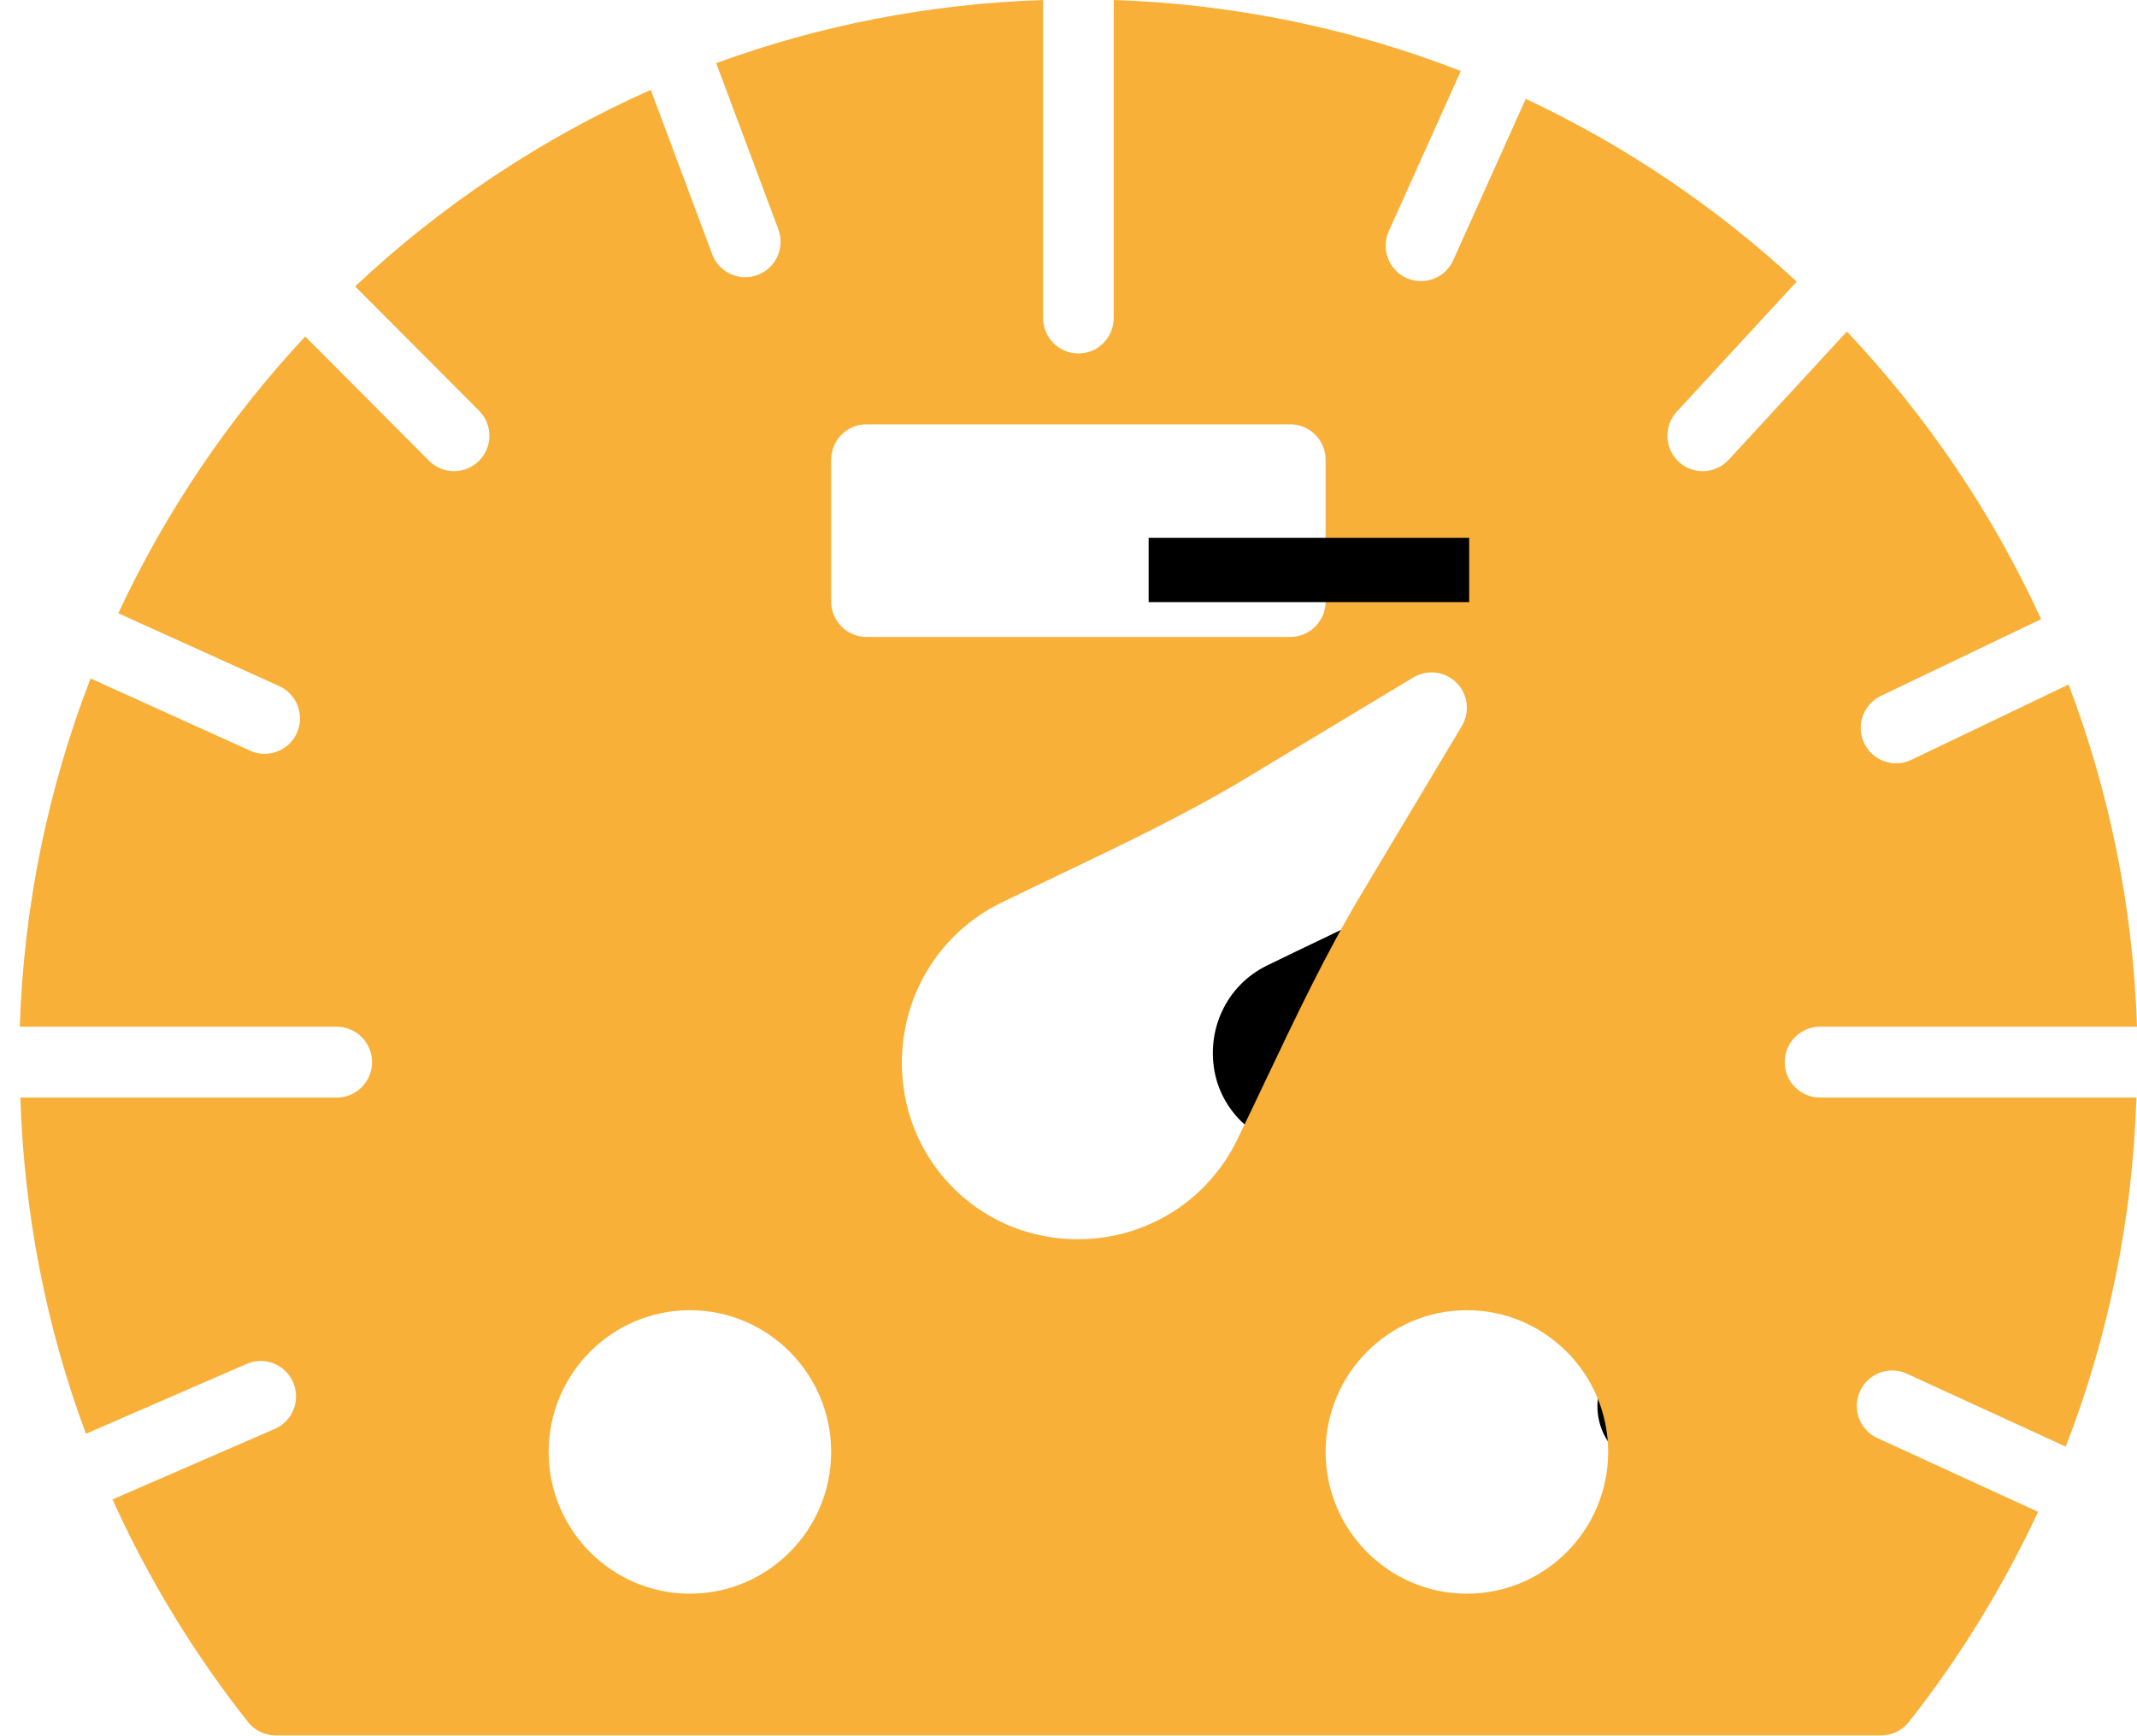 <?xml version="1.0" encoding="UTF-8"?>
<svg width="80px" height="65px" viewBox="0 0 80 65" version="1.1" xmlns="http://www.w3.org/2000/svg" xmlns:xlink="http://www.w3.org/1999/xlink">
    <!-- Generator: Sketch 41.2 (35397) - http://www.bohemiancoding.com/sketch -->
    <title>noun_696897_cc</title>
    <desc>Created with Sketch.</desc>
    <defs></defs>
    <g id="Page-1" stroke="none" stroke-width="1" fill="none" fill-rule="evenodd">
        <g id="vehicle_diagnostic" transform="translate(-501, -387)">
            <g id="noun_696897_cc" transform="translate(501, 387)">
                <g id="14--Dashboard--(car,-part,-vehicle)">
                    <g id="Group">
                        <g id="Shape">
                            <g>
                                <path d="M49.482,35.158 C48.795,35.487 48.107,35.815 47.423,36.151 C45.907,36.893 45.117,38.586 45.499,40.266 C45.792,41.554 46.853,42.618 48.136,42.911 C49.812,43.295 51.497,42.502 52.237,40.982 C52.572,40.296 52.9,39.606 53.226,38.917 C54.244,36.774 55.296,34.557 56.55,32.461 L57.502,30.869 L55.917,31.824 C53.826,33.081 51.618,34.137 49.482,35.158" fill="#000000"></path>
                                <path d="M62.201,50.236 C60.877,50.236 59.801,51.316 59.801,52.644 C59.801,53.972 60.877,55.052 62.201,55.052 C63.524,55.052 64.601,53.972 64.601,52.644 C64.601,51.316 63.524,50.236 62.201,50.236" fill="#000000"></path>
                                <path d="M35.801,50.236 C34.477,50.236 33.401,51.316 33.401,52.644 C33.401,53.972 34.477,55.052 35.801,55.052 C37.124,55.052 38.201,53.972 38.201,52.644 C38.201,51.316 37.124,50.236 35.801,50.236" fill="#000000"></path>
                                <path d="M54.913,59.664 C51.997,59.664 49.625,57.284 49.625,54.357 C49.625,51.431 51.997,49.051 54.913,49.051 C57.83,49.051 60.202,51.431 60.202,54.357 C60.202,57.284 57.83,59.664 54.913,59.664 L54.913,59.664 Z M46.313,42.673 C45.183,44.994 42.86,46.395 40.354,46.395 C39.851,46.395 39.34,46.338 38.83,46.221 C36.409,45.668 34.488,43.74 33.934,41.31 C33.239,38.251 34.693,35.164 37.471,33.802 C38.232,33.429 38.998,33.063 39.765,32.697 C42.061,31.599 44.436,30.464 46.629,29.144 L52.91,25.362 C53.432,25.049 54.097,25.131 54.526,25.561 C54.956,25.991 55.038,26.659 54.724,27.182 L50.955,33.486 C49.639,35.685 48.508,38.069 47.413,40.375 C47.049,41.142 46.684,41.91 46.313,42.673 L46.313,42.673 Z M31.115,22.519 L31.115,17.213 C31.115,16.48 31.708,15.886 32.438,15.886 L48.303,15.886 C49.033,15.886 49.625,16.48 49.625,17.213 L49.625,22.519 C49.625,23.251 49.033,23.846 48.303,23.846 L32.438,23.846 C31.708,23.846 31.115,23.251 31.115,22.519 L31.115,22.519 Z M25.827,59.664 C22.911,59.664 20.539,57.284 20.539,54.357 C20.539,51.431 22.911,49.051 25.827,49.051 C28.744,49.051 31.115,51.431 31.115,54.357 C31.115,57.284 28.744,59.664 25.827,59.664 L25.827,59.664 Z M70.283,53.84 C69.619,53.536 69.327,52.749 69.631,52.082 C69.935,51.416 70.72,51.123 71.383,51.428 L77.332,54.158 C78.937,50.023 79.832,45.631 79.979,41.091 L68.134,41.091 C67.404,41.091 66.812,40.497 66.812,39.765 C66.812,39.032 67.404,38.438 68.134,38.438 L80,38.438 C79.852,33.941 78.96,29.631 77.438,25.627 L71.549,28.449 C71.365,28.536 71.171,28.577 70.981,28.577 C70.488,28.577 70.013,28.299 69.787,27.823 C69.472,27.162 69.751,26.37 70.411,26.054 L76.411,23.18 C74.581,19.192 72.114,15.56 69.139,12.412 L64.713,17.214 C64.452,17.496 64.097,17.64 63.741,17.64 C63.421,17.64 63.098,17.523 62.844,17.287 C62.308,16.789 62.275,15.951 62.772,15.412 L67.26,10.544 C64.268,7.769 60.851,5.454 57.118,3.701 L54.402,9.744 C54.181,10.235 53.7,10.525 53.196,10.525 C53.013,10.525 52.828,10.488 52.652,10.408 C51.987,10.107 51.69,9.321 51.991,8.653 L54.686,2.66 C50.632,1.08 46.26,0.151 41.692,0 L41.692,11.906 C41.692,12.638 41.1,13.233 40.37,13.233 C39.64,13.233 39.048,12.638 39.048,11.906 L39.048,0 C34.766,0.142 30.65,0.958 26.812,2.364 L29.138,8.586 C29.394,9.272 29.048,10.036 28.363,10.293 C28.211,10.35 28.054,10.378 27.899,10.378 C27.365,10.378 26.861,10.049 26.661,9.517 L24.362,3.364 C20.262,5.187 16.526,7.685 13.295,10.722 L17.933,15.375 C18.45,15.894 18.45,16.734 17.933,17.251 C17.675,17.511 17.337,17.64 16.998,17.64 C16.66,17.64 16.323,17.511 16.063,17.251 L11.426,12.597 C8.583,15.643 6.212,19.136 4.429,22.959 L10.451,25.685 C11.117,25.987 11.414,26.773 11.114,27.441 C10.893,27.931 10.41,28.222 9.906,28.222 C9.725,28.222 9.54,28.185 9.364,28.104 L3.391,25.4 C1.817,29.468 0.891,33.855 0.74,38.438 L12.606,38.438 C13.336,38.438 13.928,39.032 13.928,39.765 C13.928,40.497 13.336,41.091 12.606,41.091 L0.761,41.091 C0.903,45.454 1.729,49.684 3.218,53.677 L9.235,51.061 C9.904,50.77 10.682,51.078 10.973,51.75 C11.264,52.423 10.956,53.203 10.286,53.495 L4.212,56.136 C5.541,59.076 7.231,61.87 9.284,64.468 C9.535,64.784 9.917,64.97 10.32,64.97 L70.42,64.97 C70.823,64.97 71.205,64.784 71.457,64.468 C73.4,62.009 75.002,59.368 76.298,56.6 L70.283,53.84 Z" fill="#F8B039"></path>
                                <polygon fill="#000000" points="43 22.542 55 22.542 55 20.134 43 20.134"></polygon>
                            </g>
                        </g>
                    </g>
                </g>
            </g>
        </g>
    </g>
</svg>